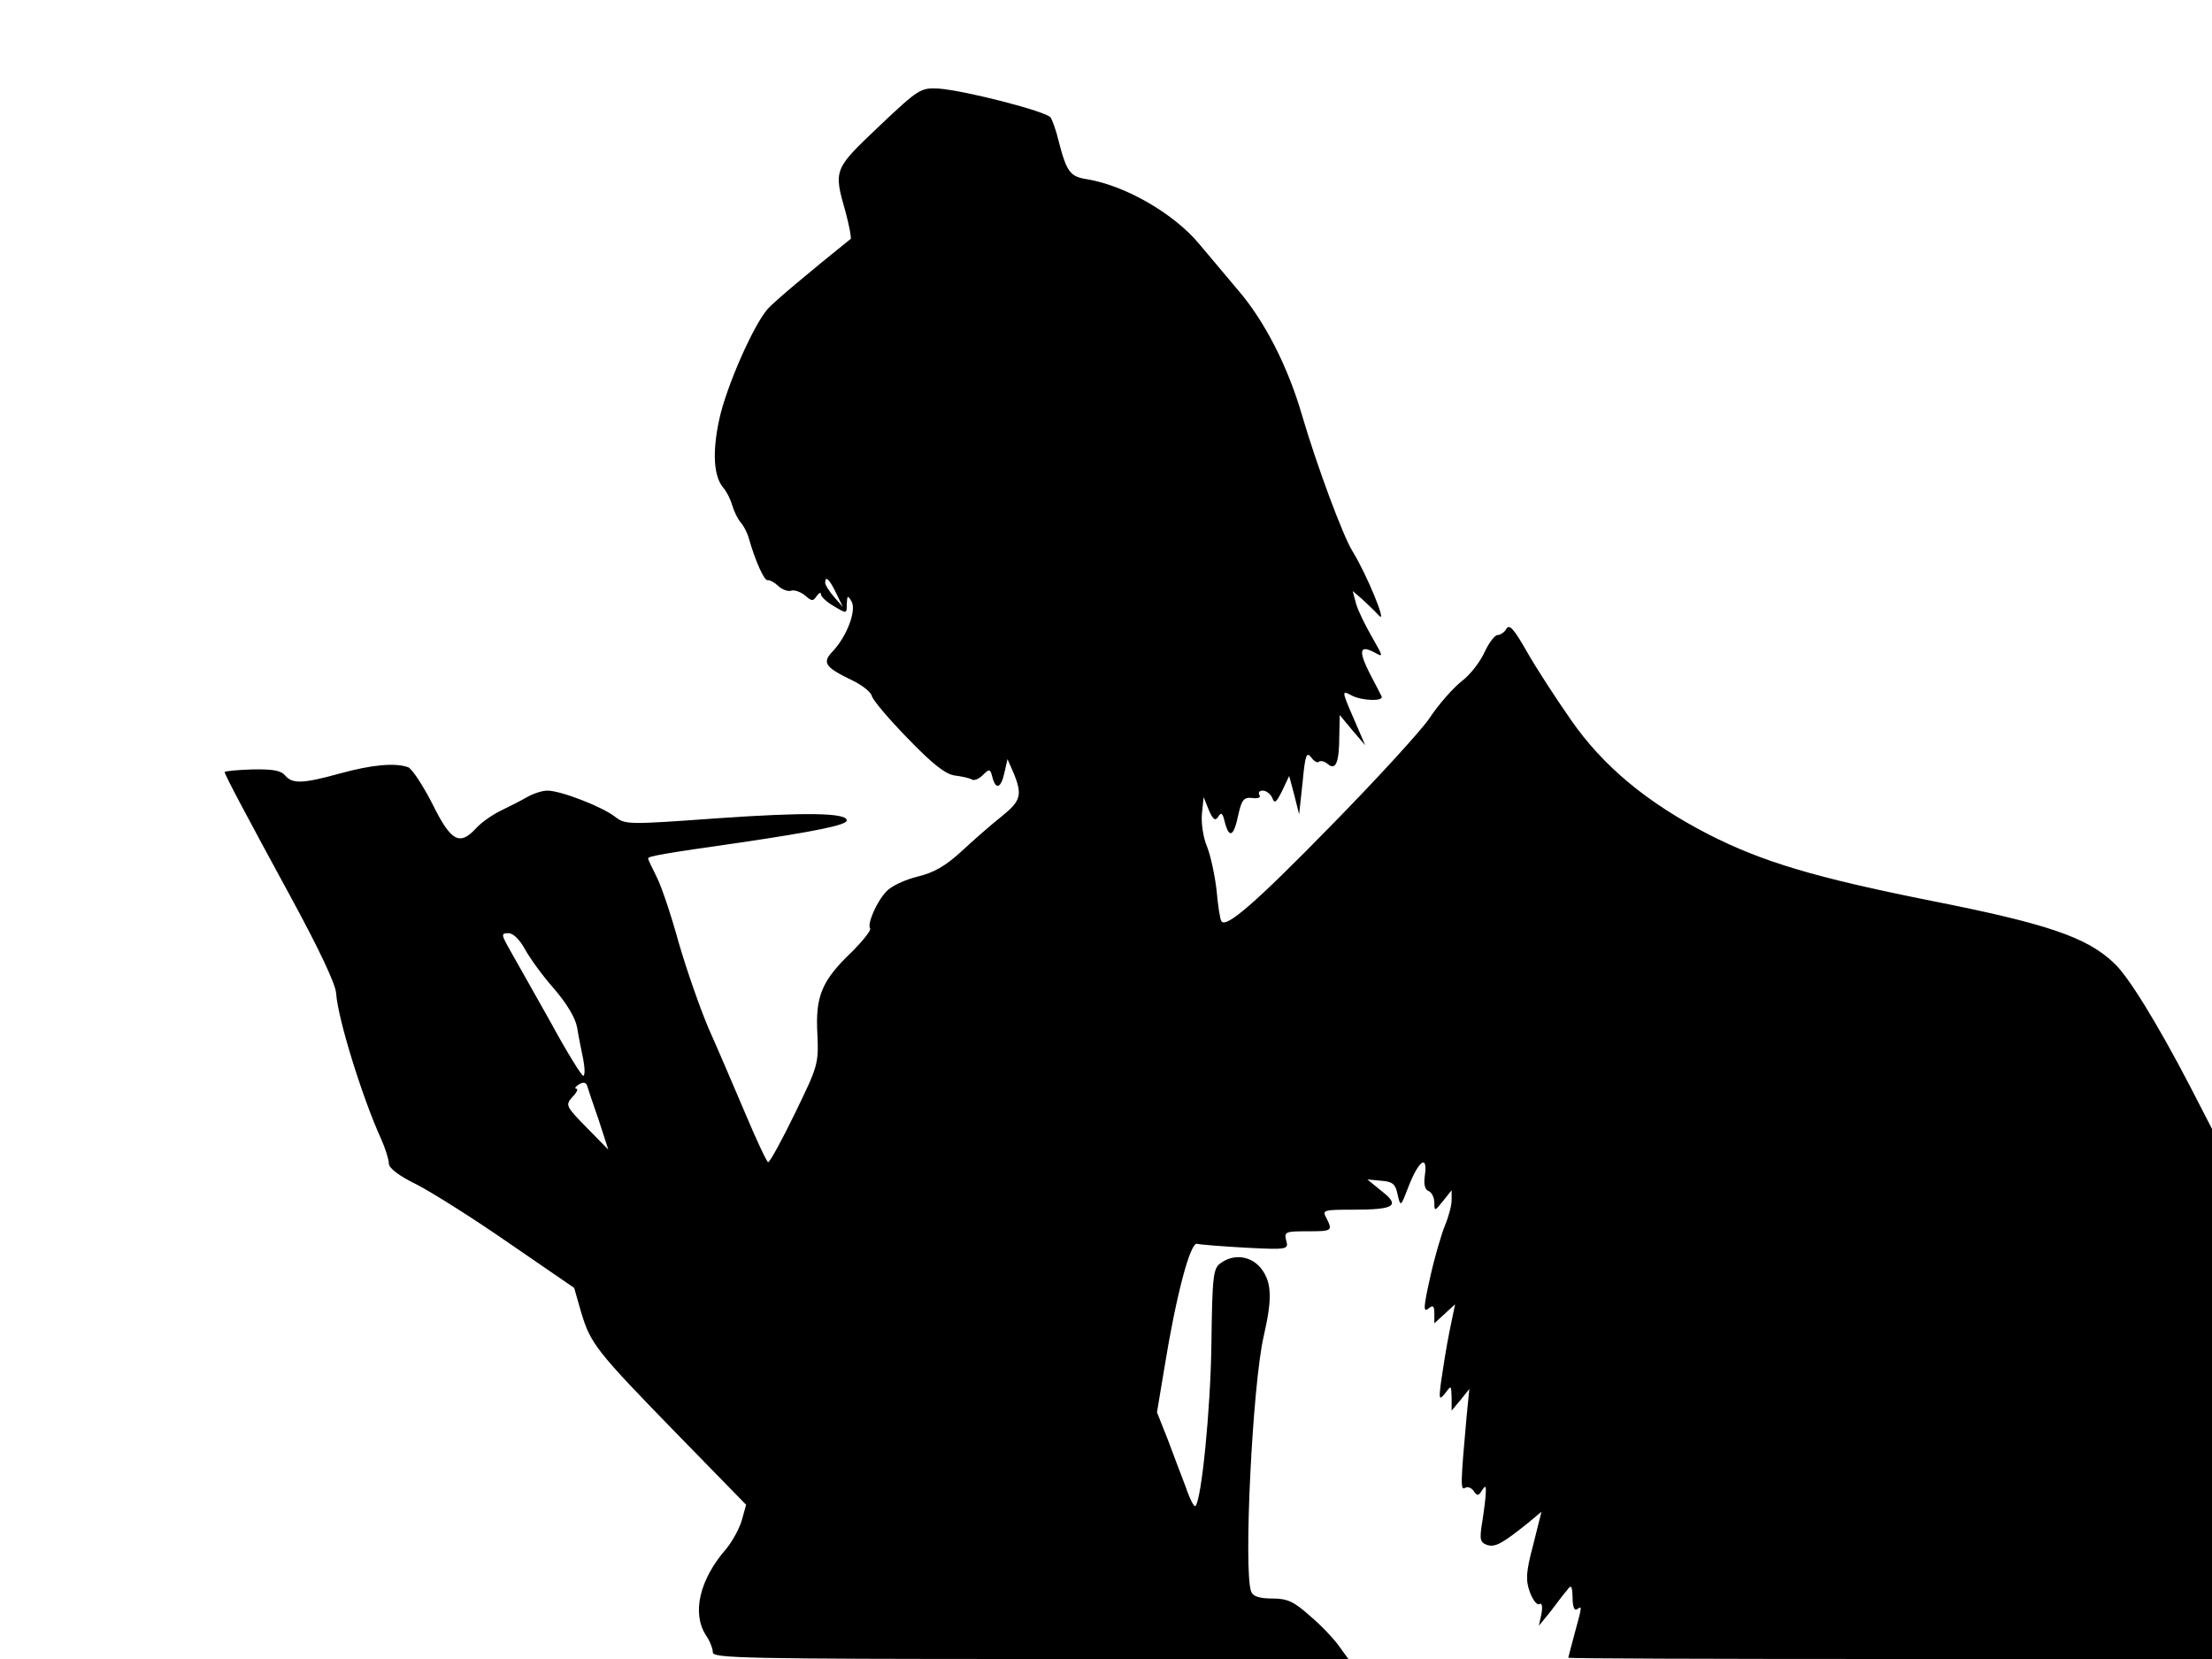 <svg xmlns="http://www.w3.org/2000/svg" width="682.667" height="512" version="1.0" viewBox="0 0 512 384"><path d="M203.5 29.2c-10.5 10-10.6 10-7.8 19.8.9 3.3 1.4 6.2 1.2 6.3-9.6 7.7-17.8 14.6-19.2 16.2-3.4 3.9-9.6 18.1-11.2 25.5-1.7 7.8-1.3 13.4 1 16 .7.8 1.6 2.6 2 4s1.3 3.2 2 4 1.5 2.4 1.8 3.5c1.5 5.3 3.6 10 4.4 9.8.4-.1 1.6.5 2.5 1.4.9.8 2.3 1.3 3 1 .7-.2 2.1.3 3.1 1.1 1.6 1.4 1.9 1.4 2.7.2.6-.8 1-1 1-.5 0 .6 1.4 1.9 3 2.8 3 1.8 3 1.8 3-.5.1-2 .2-2.1 1.1-.6 1.2 2.1-1.1 8.1-4.3 11.5-2.6 2.7-1.9 3.7 4.5 6.8 2.3 1.1 4.3 2.7 4.5 3.6s3.9 5.3 8.3 9.8c5.7 5.9 8.7 8.3 10.9 8.6 1.6.2 3.4.6 3.9.9.5.4 1.7-.1 2.6-1 1.5-1.5 1.7-1.5 2.2.5.8 3 2 2.6 2.8-1.1l.7-3.1 1.4 3.2c2.1 5.1 1.7 6.5-2.8 10.1-2.4 1.9-6.5 5.5-9.3 8.1-3.7 3.4-6.4 4.9-10.1 5.8-2.9.7-6.1 2.2-7.2 3.4-2.3 2.4-4.5 7.5-3.8 8.6.3.4-1.7 2.9-4.3 5.5-6.9 6.6-8.4 10.2-7.9 19 .3 6.9.1 7.4-5.2 18.3-3 6.2-5.8 11.3-6.2 11.3-.3 0-2.7-5.1-5.3-11.3-2.6-6.1-6.4-15-8.5-19.7-2-4.7-5.1-13.6-6.9-19.8-1.7-6.2-4-13.1-5.1-15.2-1.1-2.2-2-4.1-2-4.3 0-.5 3.2-1.1 21.5-3.7 16.8-2.5 24.5-4 24.5-5.1 0-1.8-9.7-1.9-29.9-.5-20.8 1.5-21.4 1.5-23.8-.4-3-2.3-12.5-6-15.6-6-1.2 0-3.3.7-4.7 1.5s-4.1 2.2-6 3.1-4.5 2.7-5.7 4c-3.9 4.3-5.9 3.2-10.2-5.5-2.2-4.3-4.7-8.1-5.6-8.5-3-1.1-8.4-.6-15.7 1.4-8.7 2.4-11.1 2.5-12.8.5-1-1.2-3-1.5-7.7-1.4-3.4.1-6.3.4-6.3.6 0 .6 5 10 15.5 29.3 6.2 11.4 10.2 19.8 10.3 21.9.4 5.9 6 24 10.4 33.7 1 2.2 1.8 4.8 1.8 5.7 0 1.1 2.4 2.9 6.5 4.9 3.5 1.8 13.2 7.9 21.4 13.6l15 10.3 1.6 5.6c2.2 7.3 3.3 8.8 22.1 28.1l16.1 16.5-1 3.6c-.6 2-2.2 4.9-3.6 6.6-6.2 7.1-8 14.9-4.7 20 .9 1.3 1.6 3.1 1.6 4 0 1.3 8.1 1.5 73.6 1.5h73.5l-2.1-2.9c-1.1-1.6-4.1-4.8-6.7-7-3.8-3.4-5.3-4.1-8.8-4.1-3 0-4.5-.5-4.9-1.6-1.8-4.7.3-47.9 2.9-59.1 2-8.7 1.9-12.5-.6-15.7-2.3-2.9-6.3-3.5-9.4-1.2-1.7 1.2-1.9 3-2.1 18.7-.2 15.2-2.3 36.1-3.7 37.5-.3.3-1.3-1.6-2.2-4.3-1-2.6-2.9-7.6-4.2-11.1l-2.5-6.3 1.7-10.2c2.7-16.7 6-29.3 7.6-28.8.8.2 5.9.6 11.3.9 9.7.5 9.9.4 9.3-1.7-.5-2-.1-2.1 4.9-2.1 5.8 0 5.9-.1 4.4-3.1-1-1.8-.7-1.9 6.2-1.9 9.6 0 11-.9 6.6-4.3l-3.3-2.7 3.2.3c2.6.2 3.3.7 3.8 3.2.7 3 .7 2.9 2.7-2.3 2.3-5.7 4.3-7 3.6-2.1-.3 2 0 3.3.9 3.6.7.3 1.3 1.5 1.3 2.7 0 2 .1 2 2-.4l2-2.5v2.3c0 1.2-.7 3.9-1.6 6-.8 2-2.4 7.4-3.4 12-1.5 6.7-1.6 8.1-.4 7.1 1.1-.9 1.4-.7 1.4 1.2v2.2l2.4-2.2 2.4-2.2-1.3 6.3c-.7 3.5-1.5 8.5-1.9 11.3-.6 4.5-.5 4.7.9 3 1.4-1.9 1.4-1.9 1.5 1v3l2.1-2.5 2-2.5-.6 6c-1.4 15.6-1.5 17.6-.4 16.9.6-.4 1.5 0 2 .7.8 1.2 1.1 1.2 1.9-.1.8-1.2 1-1.2.9.5 0 1.1-.4 4.1-.8 6.7-.7 4.2-.5 4.8 1.1 5.4 1.9.6 3.5-.3 9.5-5.1l3.1-2.6-1.9 7.6c-1.7 6.4-1.8 8.2-.8 11 .7 1.9 1.7 3.1 2.2 2.8.6-.4.8.5.5 2.2l-.6 2.8 2.7-3.3c1.4-1.9 3.1-4.1 3.8-4.9 1-1.4 1.2-1.1 1.3 1.7 0 2 .4 3.1 1 2.7 1.2-.8 1.3-1.1-.5 5.5-.8 3-1.5 5.6-1.5 5.7 0 .2 33.5.3 74.5.3H512V261.3l-5.1-9.9c-7.5-14.4-14.3-25.5-17.6-28.5-6.3-6-15.5-9.1-42.3-14.4-27-5.4-39-9-51.4-15.3-14.4-7.4-24.6-15.9-32-26.6-3.5-5-8.1-12.1-10.2-15.8-2.9-5.1-4-6.4-4.7-5.3-.4.8-1.4 1.5-2.1 1.5-.6 0-2 1.8-3 4s-3.3 5.2-5.3 6.7c-1.9 1.5-5.3 5.3-7.4 8.5-2.2 3.2-12.5 14.4-22.9 25-17.4 17.8-24.3 23.8-25.3 22-.3-.4-.8-3.6-1.1-7.1-.4-3.5-1.4-8.1-2.2-10.1-.9-2.1-1.4-5.5-1.2-7.6l.4-3.9 1.2 3c1 2.3 1.5 2.6 2.2 1.5s1-.8 1.5 1.3c1 3.9 2.1 3.3 3.1-1.6.8-3.6 1.3-4.2 3.2-4 1.4.2 2.1-.1 1.7-.7-.3-.6 0-1 .8-1s1.8.8 2.2 1.7c.5 1.4.9 1.1 2.3-1.7l1.6-3.4 1.2 4.5 1.1 4.4.8-7.4c.6-6.3.9-7.2 2-5.8.6.9 1.5 1.4 1.8 1 .4-.3 1.3-.1 2.1.6 1.8 1.5 2.6-.5 2.6-6.7l.1-4.7 2.9 3.5 3 3.5-2.5-5.8c-3-6.9-3-7-.6-5.7 2.3 1.2 7.4 1.4 6.9.2-.2-.4-1.4-2.8-2.8-5.4-2.6-5.2-2.3-6.6 1.1-4.8 2.2 1.2 2.1 1.1-.5-3.5-1.5-2.6-3.2-6-3.7-7.7l-.8-3 2.1 1.8c1.2 1.1 3 2.8 4 3.9 2 2.2-2.9-9.7-6.2-15-2.2-3.6-8.2-19.7-11.6-31.3-3.3-11.4-8.7-21.9-14.8-29-2.8-3.3-6.8-8.1-9-10.7-5.8-7-17-13.5-25.9-15-4-.6-4.8-1.6-6.7-9-.5-2.2-1.4-4.6-1.8-5.3-1-1.4-19.6-6.2-25.9-6.7-4.2-.2-4.6 0-13.8 8.7m-10 108 1.6 3.3-2.1-2.4c-1.1-1.3-2-2.7-2-3.2 0-1.8 1-.8 2.5 2.3m-72 82.5c1.1 2 4.1 6.2 6.7 9.1 3 3.5 5 6.8 5.4 9.1.3 2 1 5.3 1.4 7.3.4 2.1.4 3.8 0 3.8s-3.8-5.5-7.5-12.3c-3.8-6.7-7.9-14.1-9.3-16.5-2.2-3.9-2.3-4.2-.5-4.2 1.1 0 2.6 1.5 3.8 3.7m17.1 39.6 2.2 6.8-5-5.1c-4.8-4.9-5-5.2-3.3-7.1 1-1 1.4-1.9.9-1.9s-.2-.5.6-1c1-.6 1.6-.5 1.9.3.2.7 1.4 4.3 2.7 8"/></svg>